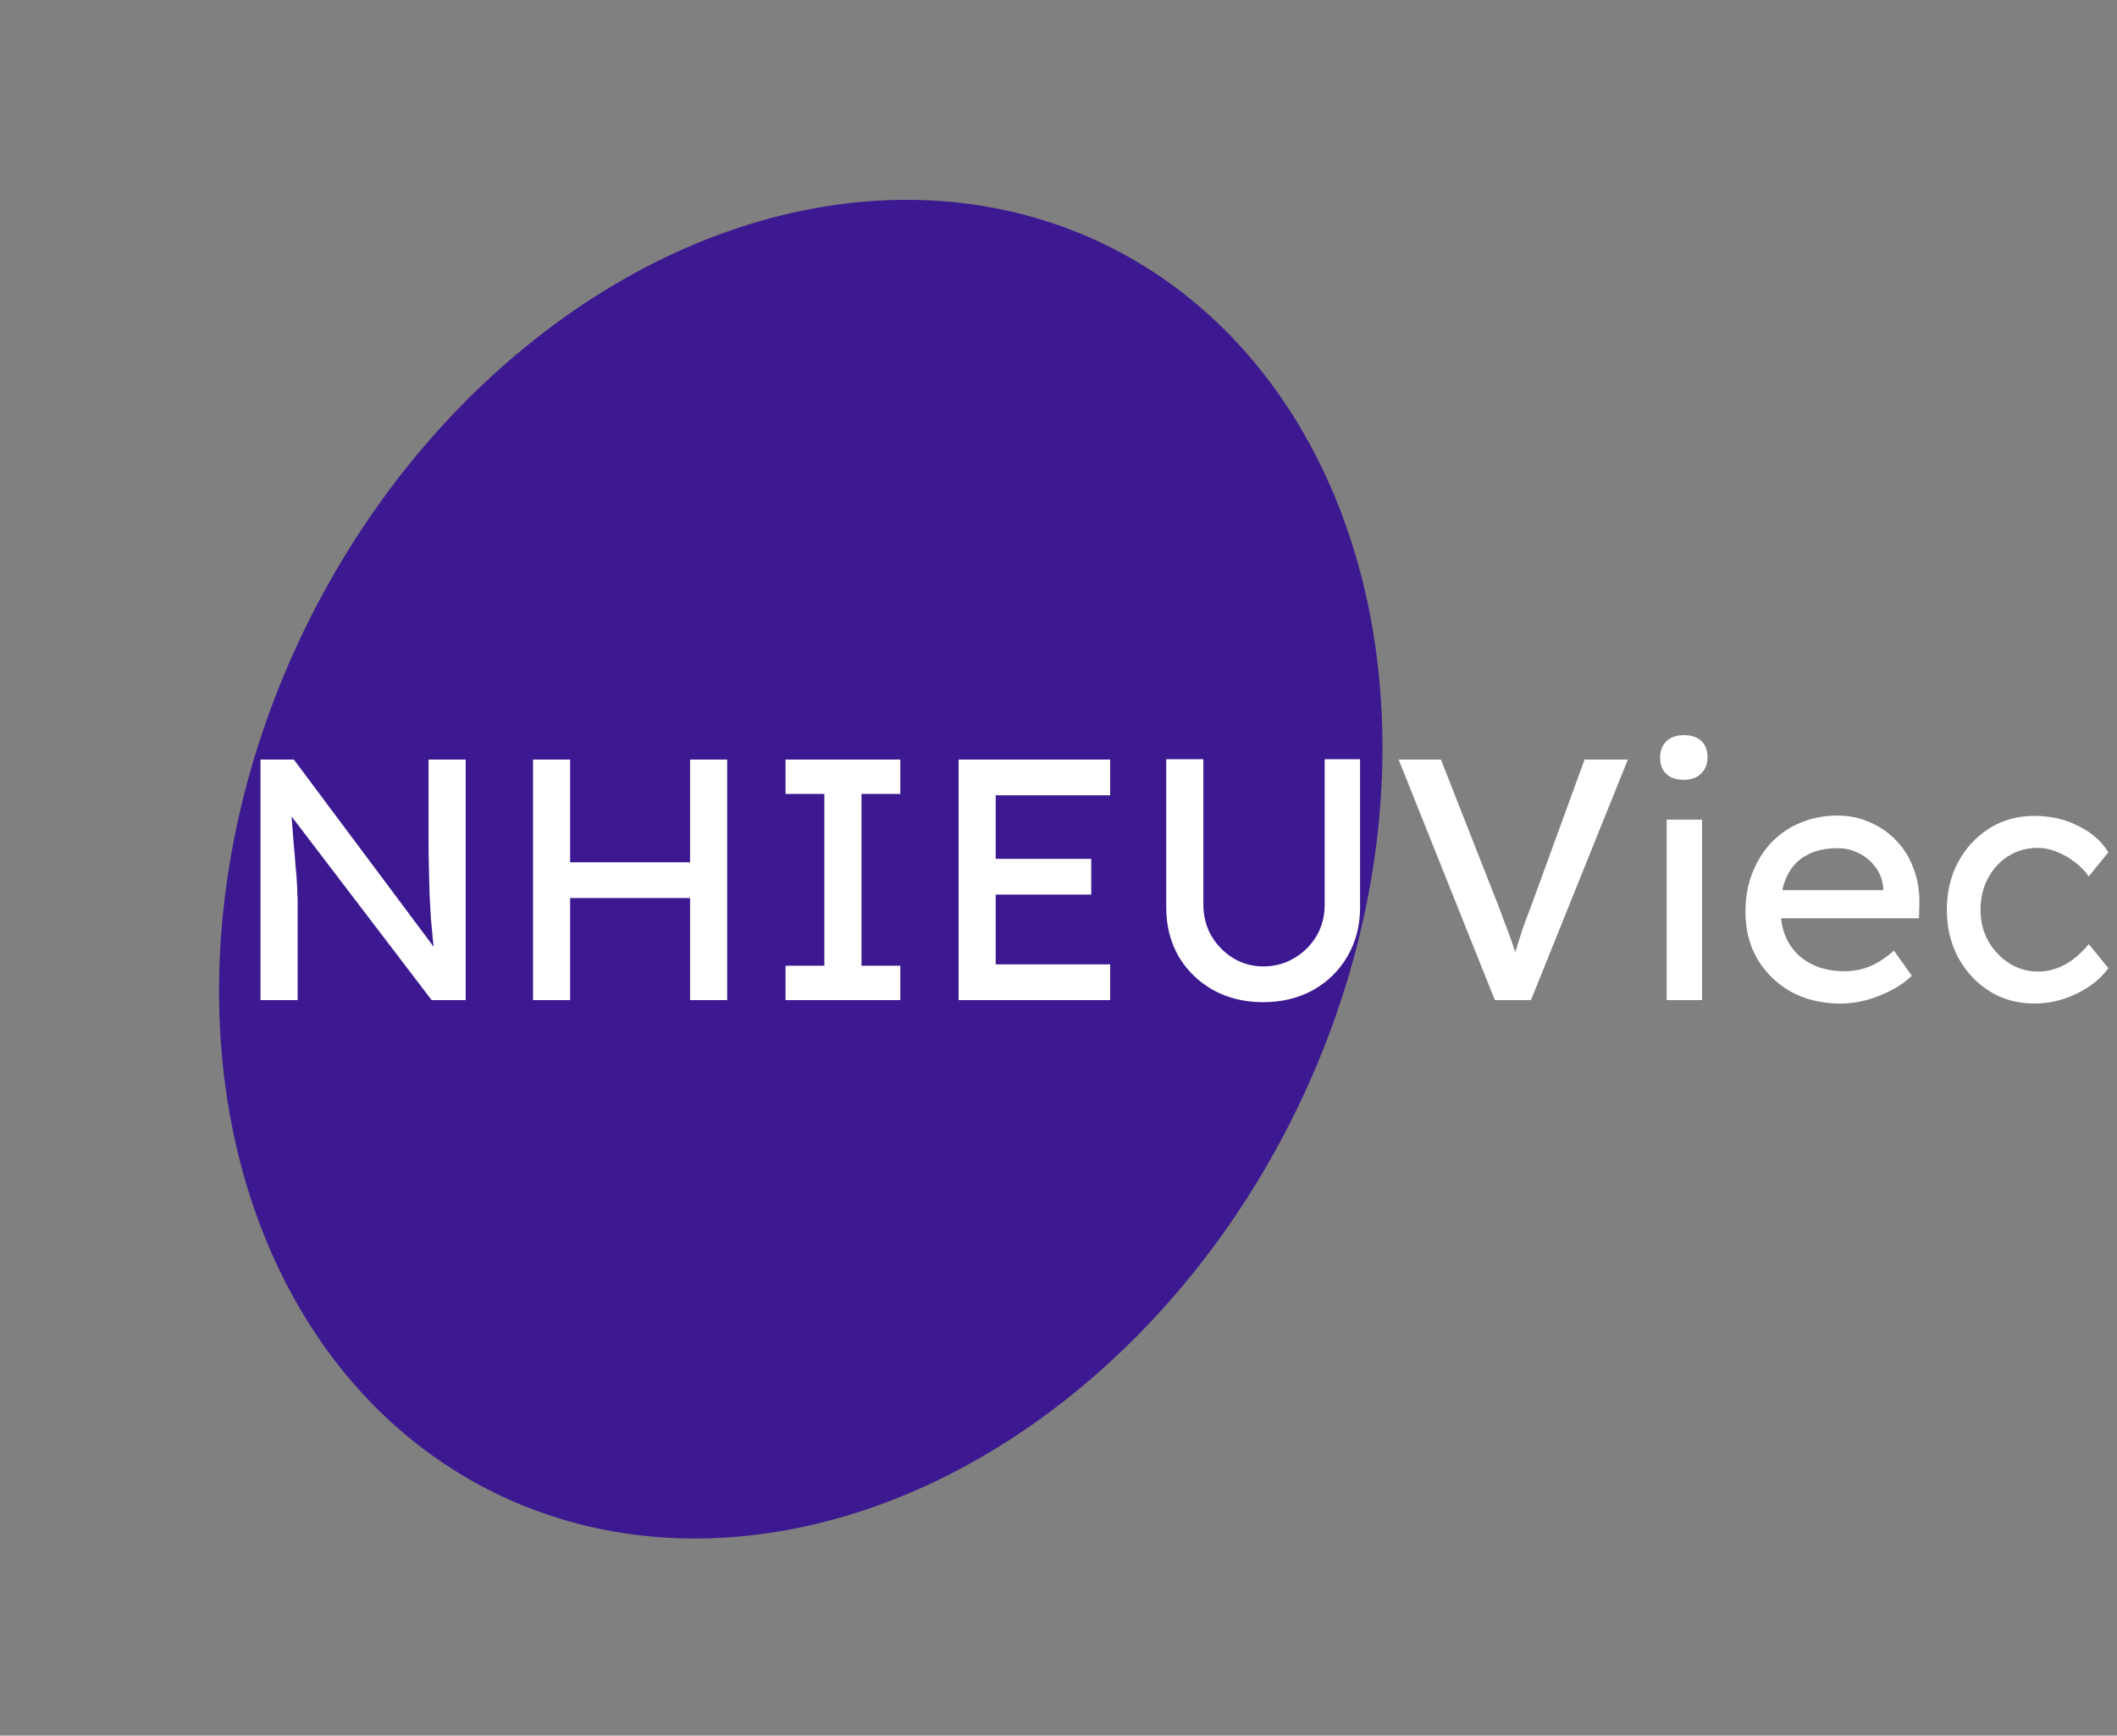 <svg width="616" height="505" viewBox="0 0 616 505" fill="none" xmlns="http://www.w3.org/2000/svg">
<rect x="0" y="0" width="616" height="505" fill="#808080" stroke="none"/>
<ellipse cx="233.007" cy="252.9" rx="160.357" ry="202.15" transform="rotate(26.118 233.007 252.9)" fill="#3C1990"/>
<path d="M75.8 291V221H85.5L128.3 278.3L126.7 279.2C126.433 277.533 126.2 275.733 126 273.8C125.8 271.8 125.6 269.7 125.4 267.5C125.267 265.233 125.133 262.867 125 260.4C124.933 257.867 124.867 255.233 124.8 252.5C124.733 249.767 124.7 246.933 124.7 244V221H135.5V291H125.6L83.5 235.8L84.6 234.4C84.933 238.467 85.2 241.933 85.4 244.8C85.667 247.6 85.867 250 86 252C86.2 253.933 86.333 255.533 86.4 256.8C86.467 258 86.5 259 86.5 259.8C86.567 260.6 86.6 261.3 86.6 261.9V291H75.8ZM200.797 291V221H211.597V291H200.797ZM155.097 291V221H165.897V291H155.097ZM159.797 261.3V250.9H205.597V261.3H159.797ZM228.571 291V281H239.871V231H228.571V221H261.971V231H250.671V281H261.971V291H228.571ZM278.925 291V221H323.025V231.4H289.725V280.6H323.025V291H278.925ZM283.825 260.3V249.9H317.525V260.3H283.825ZM367.551 291.6C362.151 291.6 357.317 290.433 353.051 288.1C348.784 285.7 345.417 282.433 342.951 278.3C340.551 274.1 339.351 269.367 339.351 264.1V220.9H350.151V263.2C350.151 266.6 350.951 269.667 352.551 272.4C354.151 275.067 356.251 277.2 358.851 278.8C361.517 280.4 364.417 281.2 367.551 281.2C370.884 281.2 373.884 280.4 376.551 278.8C379.284 277.2 381.451 275.067 383.051 272.4C384.651 269.667 385.451 266.6 385.451 263.2V220.9H395.751V264.1C395.751 269.367 394.517 274.1 392.051 278.3C389.651 282.433 386.317 285.7 382.051 288.1C377.784 290.433 372.951 291.6 367.551 291.6ZM434.974 291L406.974 221H419.274L435.974 263.5C436.774 265.567 437.474 267.433 438.074 269.1C438.741 270.767 439.308 272.3 439.774 273.7C440.241 275.033 440.674 276.3 441.074 277.5C441.474 278.7 441.874 279.9 442.274 281.1L439.674 281.2C440.141 279.6 440.641 277.933 441.174 276.2C441.708 274.467 442.308 272.567 442.974 270.5C443.708 268.433 444.574 266.1 445.574 263.5L461.074 221H473.674L445.474 291H434.974ZM484.959 291V238.5H495.259V291H484.959ZM489.959 226.9C487.759 226.9 486.059 226.333 484.859 225.2C483.659 224.067 483.059 222.467 483.059 220.4C483.059 218.467 483.659 216.9 484.859 215.7C486.125 214.5 487.825 213.9 489.959 213.9C492.159 213.9 493.859 214.467 495.059 215.6C496.259 216.733 496.859 218.333 496.859 220.4C496.859 222.333 496.225 223.9 494.959 225.1C493.759 226.3 492.092 226.9 489.959 226.9ZM535.591 292C530.191 292 525.391 290.867 521.191 288.6C517.057 286.267 513.791 283.1 511.391 279.1C509.057 275.1 507.891 270.5 507.891 265.3C507.891 261.167 508.557 257.4 509.891 254C511.224 250.6 513.057 247.667 515.391 245.2C517.791 242.667 520.624 240.733 523.891 239.4C527.224 238 530.824 237.3 534.691 237.3C538.091 237.3 541.257 237.967 544.191 239.3C547.124 240.567 549.657 242.333 551.791 244.6C553.991 246.867 555.657 249.567 556.791 252.7C557.991 255.767 558.557 259.133 558.491 262.8L558.391 267.2H515.491L513.191 259H549.491L547.991 260.7V258.3C547.791 256.1 547.057 254.133 545.791 252.4C544.524 250.667 542.924 249.3 540.991 248.3C539.057 247.3 536.957 246.8 534.691 246.8C531.091 246.8 528.057 247.5 525.591 248.9C523.124 250.233 521.257 252.233 519.991 254.9C518.724 257.5 518.091 260.733 518.091 264.6C518.091 268.267 518.857 271.467 520.391 274.2C521.924 276.867 524.091 278.933 526.891 280.4C529.691 281.867 532.924 282.6 536.591 282.6C539.191 282.6 541.591 282.167 543.791 281.3C546.057 280.433 548.491 278.867 551.091 276.6L556.291 283.9C554.691 285.5 552.724 286.9 550.391 288.1C548.124 289.3 545.691 290.267 543.091 291C540.557 291.667 538.057 292 535.591 292ZM591.984 292C587.118 292 582.751 290.8 578.884 288.4C575.084 286 572.051 282.733 569.784 278.6C567.584 274.467 566.484 269.833 566.484 264.7C566.484 259.567 567.584 254.933 569.784 250.8C572.051 246.667 575.084 243.4 578.884 241C582.751 238.6 587.118 237.4 591.984 237.4C596.651 237.4 600.884 238.367 604.684 240.3C608.551 242.167 611.484 244.733 613.484 248L607.784 255C606.718 253.467 605.351 252.067 603.684 250.8C602.018 249.533 600.251 248.533 598.384 247.8C596.518 247.067 594.718 246.7 592.984 246.7C589.784 246.7 586.918 247.5 584.384 249.1C581.918 250.633 579.951 252.767 578.484 255.5C577.018 258.233 576.284 261.3 576.284 264.7C576.284 268.1 577.051 271.167 578.584 273.9C580.118 276.567 582.151 278.7 584.684 280.3C587.218 281.9 590.018 282.7 593.084 282.7C594.884 282.7 596.618 282.4 598.284 281.8C600.018 281.2 601.684 280.3 603.284 279.1C604.884 277.9 606.384 276.433 607.784 274.7L613.484 281.7C611.351 284.7 608.284 287.167 604.284 289.1C600.351 291.033 596.251 292 591.984 292Z" fill="white"/>
</svg>
